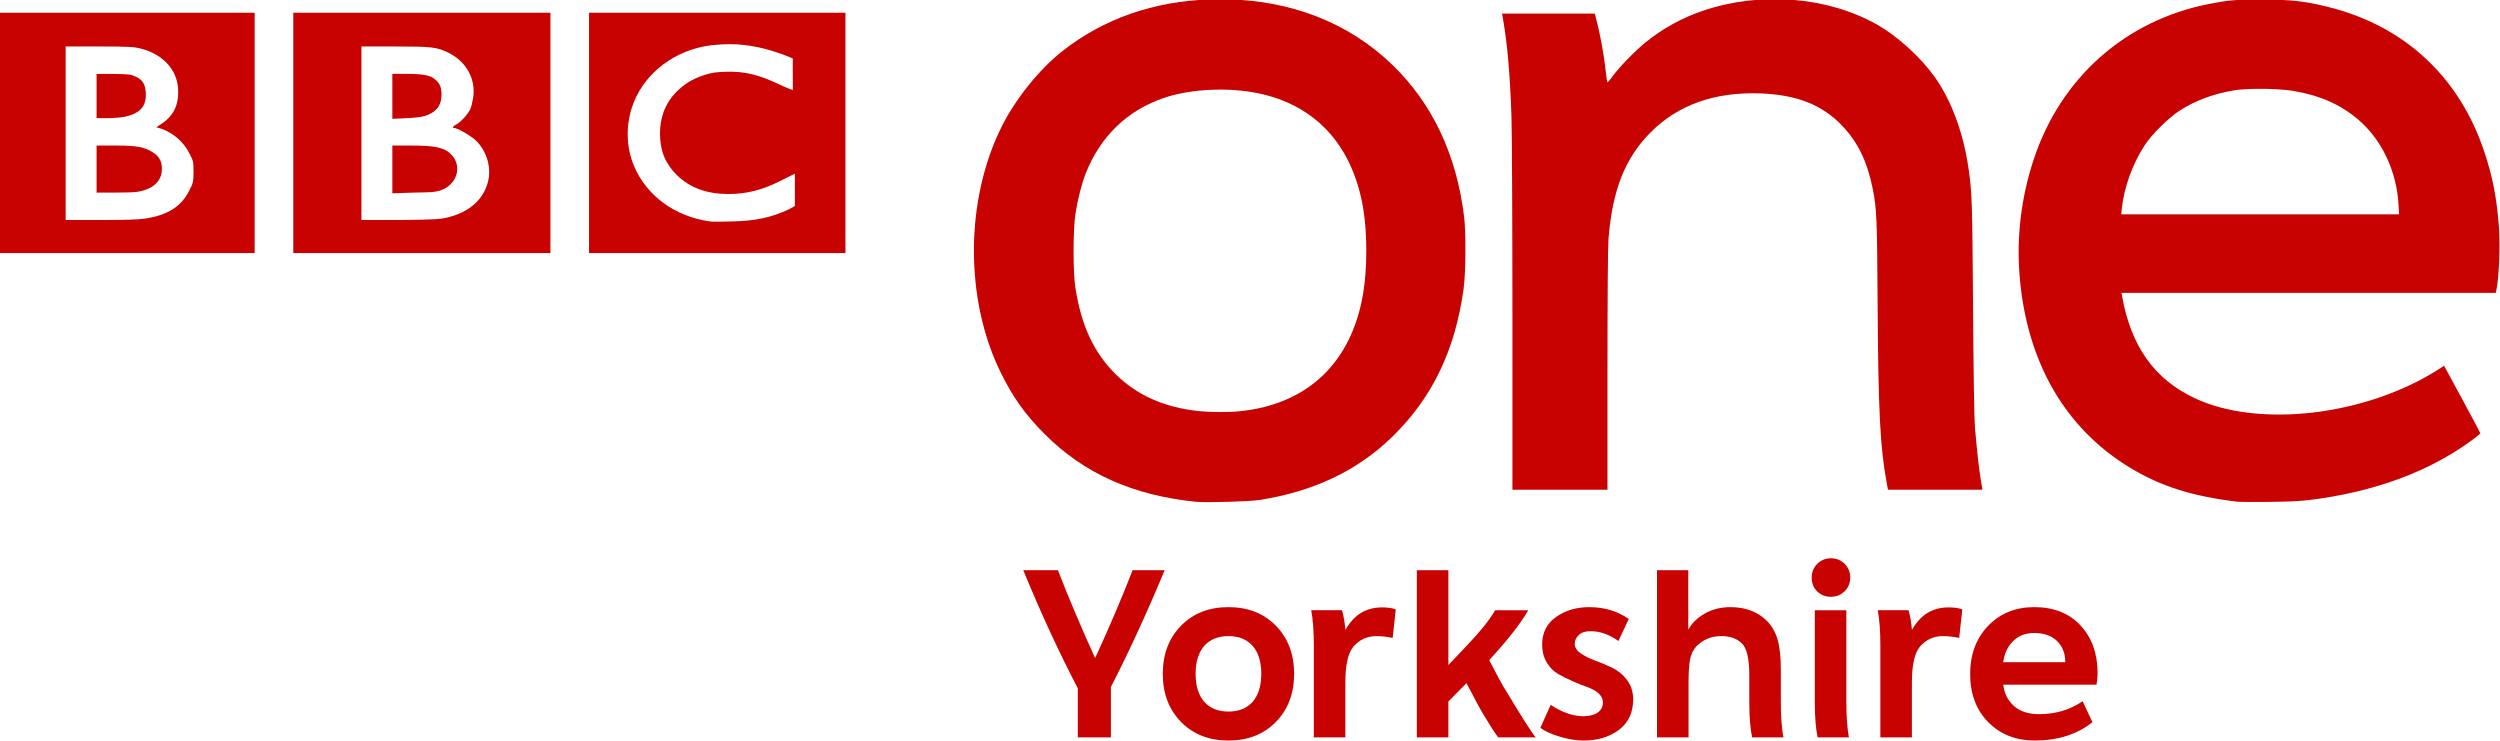 <?xml version="1.0" encoding="UTF-8"?>
<!-- Created with Inkscape (http://www.inkscape.org/) -->
<svg id="svg2985" width="999" height="296.19" hola_ext_inject="disabled" version="1.1" xml:space="preserve" xmlns="http://www.w3.org/2000/svg" xmlns:cc="http://creativecommons.org/ns#" xmlns:dc="http://purl.org/dc/elements/1.1/" xmlns:rdf="http://www.w3.org/1999/02/22-rdf-syntax-ns#"><defs id="defs2989"><style id="style6" type="text/css">
    .fil0 {fill:#C90302}
  </style></defs><g id="g2993" transform="matrix(1.25 0 0 -1.25 -25.664 910.56)"><g id="flowRoot3127" transform="matrix(2.066 0 0 -2.066 1292.8 -471.35)"><g id="flowRoot3127-4" transform="translate(-260.96 -267.14)" fill="#c80201"><path id="path4273" d="m-188.08-199.49v-7.6c-2.934-5.627-5.747-11.72-8.44-18.28h5.359c1.733 4.453 3.654 8.986 5.761 13.6 2.293-4.986 4.226-9.519 5.8-13.6h4.961c-2.667 6.427-5.44 12.453-8.32 18.08v7.8z"/><path id="path4275" d="m-161.05-204.97c0.907-1.04 1.36-2.494 1.36-4.36-2e-5 -1.867-0.453-3.32-1.36-4.36-0.907-0.986-2.146-1.48-3.72-1.48-1.573 2e-5 -2.813 0.493-3.72 1.48-0.907 1.04-1.361 2.494-1.361 4.36-1e-5 1.867 0.454 3.32 1.361 4.36 0.907 0.986 2.146 1.48 3.72 1.48 1.573 0 2.813-0.493 3.72-1.48zm-11.06 3.08c-1.88-1.92-2.82-4.4-2.82-7.44 0-3.04 0.94-5.52 2.82-7.44 1.88-1.92 4.327-2.88 7.34-2.88 3.014 2e-5 5.46 0.96 7.34 2.88 1.88 1.92 2.82 4.4 2.82 7.44-2e-5 3.04-0.94 5.52-2.82 7.44-1.88 1.92-4.327 2.88-7.34 2.88-3.014 0-5.46-0.96-7.34-2.88z"/><path id="path4277" d="m-138.88-219.29-0.481 4.399c-0.933-0.186-1.76-0.28-2.479-0.28-1.467 2e-5 -2.667 0.546-3.6 1.639-0.827 0.987-1.24 2.841-1.24 5.56v8.48h-4.88v-14.16c0-2.266-0.133-4.106-0.4-5.52h4.761c0.266 0.933 0.439 1.934 0.52 3.001h0.04c1.279-2.293 3.159-3.44 5.64-3.44 0.907 2e-5 1.613 0.107 2.12 0.32z"/><path id="path4279" d="m-135.62-199.49v-25.88h4.88v14.68c0.293-0.293 1.293-1.346 2.999-3.16 1.974-2.08 3.387-3.853 4.241-5.32h5.12c-1.12 1.974-3.133 4.547-6.04 7.72 1.307 2.507 2.014 3.827 2.12 3.96 2.8 4.667 4.493 7.334 5.079 8.001h-5.8c-0.533-0.693-1.226-1.76-2.08-3.2-0.426-0.64-1.373-2.374-2.839-5.2l-2.8 2.839v5.56z"/><path id="path4281" d="m-116.51-200.97 1.599-3.561c1.76 1.173 3.454 1.76 5.081 1.76 0.907 1e-5 1.633-0.187 2.18-0.56 0.547-0.373 0.82-0.893 0.82-1.561-1e-5 -0.56-0.233-1.04-0.7-1.44-0.467-0.4-1.047-0.72-1.74-0.96-0.693-0.24-1.447-0.54-2.26-0.9-0.813-0.36-1.567-0.74-2.26-1.139-0.693-0.4-1.273-0.993-1.74-1.78-0.467-0.787-0.7-1.7-0.7-2.74 0-1.84 0.72-3.267 2.16-4.28 1.44-1.013 3.147-1.52 5.12-1.52 2.346 2e-5 4.386 0.613 6.119 1.84l-1.599 3.401c-1.414-1.014-2.854-1.521-4.32-1.521-0.8 2e-5 -1.407 0.2-1.82 0.6-0.413 0.4-0.62 0.853-0.62 1.361 0 0.56 0.313 1.053 0.94 1.48 0.627 0.427 1.38 0.8 2.26 1.12 0.88 0.32 1.76 0.693 2.64 1.12 0.88 0.427 1.633 1.054 2.26 1.88 0.627 0.826 0.94 1.826 0.94 3-2e-5 2.026-0.733 3.593-2.2 4.7-1.466 1.107-3.293 1.66-5.48 1.66-1.094 0-2.301-0.193-3.621-0.58-1.32-0.387-2.34-0.846-3.059-1.379z"/><path id="path4283" d="m-78.896-199.49h-4.84c-0.294-1.36-0.441-3.186-0.441-5.48v-4.12c-1.7e-5 -2.533-0.373-4.174-1.119-4.921-0.774-0.773-1.841-1.16-3.201-1.16-1.546 2e-5 -2.839 0.533-3.879 1.6-0.507 0.56-0.834 1.253-0.98 2.079-0.146 0.826-0.22 1.986-0.22 3.48v8.521h-4.88v-25.88h4.84v9.16h0.04c0.506-0.96 1.339-1.774 2.499-2.44 1.16-0.666 2.487-1 3.98-1 2.347 2e-5 4.24 0.72 5.68 2.159 0.747 0.774 1.287 1.728 1.621 2.861 0.333 1.133 0.5 2.687 0.5 4.66v5c-2.2e-5 2.24 0.133 4.066 0.4 5.48z"/><path id="path4285" d="m-74.041-205.01v-14.16h4.88v14.16c0 2.266 0.133 4.106 0.4 5.52h-4.84c-0.294-1.36-0.441-3.2-0.441-5.52zm0.36-17.08c-0.56-0.56-0.84-1.266-0.84-2.12-2e-6 -0.853 0.287-1.567 0.86-2.14 0.573-0.573 1.273-0.86 2.1-0.86 0.853 3e-5 1.566 0.287 2.14 0.86 0.574 0.573 0.861 1.286 0.861 2.139-1e-5 0.827-0.287 1.527-0.861 2.1-0.574 0.573-1.287 0.86-2.14 0.86-0.853 2e-5 -1.56-0.28-2.12-0.84z"/><path id="path4287" d="m-51.217-219.29-0.481 4.399c-0.933-0.186-1.76-0.28-2.479-0.28-1.467 2e-5 -2.667 0.546-3.6 1.639-0.827 0.987-1.24 2.841-1.24 5.56v8.48h-4.88v-14.16c0-2.266-0.133-4.106-0.4-5.52h4.761c0.266 0.933 0.439 1.934 0.52 3.001h0.04c1.279-2.293 3.159-3.44 5.64-3.44 0.907 2e-5 1.613 0.107 2.12 0.32z"/><path id="path4289" d="m-30.444-207.65h-14.44c0.16 1.36 0.714 2.46 1.66 3.3 0.946 0.84 2.247 1.26 3.9 1.26 2.533 0 4.773-0.667 6.72-2.001l1.52 3.241c-2.373 1.893-5.346 2.839-8.92 2.839-2.934 0-5.334-0.947-7.2-2.84-1.866-1.893-2.8-4.373-2.8-7.44 0-3.04 0.927-5.527 2.78-7.46 1.853-1.933 4.233-2.9 7.139-2.9 3.014 2e-5 5.4 0.947 7.161 2.84 1.76 1.893 2.64 4.36 2.64 7.401-2e-5 0.426-0.054 1.013-0.161 1.759zm-14.44-3.479h9.601c-2e-5 -1.361-0.427-2.454-1.28-3.281-0.854-0.826-2.027-1.24-3.521-1.24-1.36 2e-5 -2.46 0.427-3.3 1.28-0.84 0.853-1.34 1.933-1.5 3.24z"/><path id="path4598" d="m-165.41-313.71c-0.686-9e-3 -1.382-2e-3 -2.079 0.018-8.842 0.269-16.636 2.995-23.037 8.056-3.507 2.773-7.165 7.322-9.282 11.528-5.705 11.336-5.801 26.708-0.241 38.073 1.907 3.898 3.824 6.585 6.831 9.597 6.086 6.098 13.655 9.495 23.408 10.488 1.498 0.153 8.306-0.042 9.82-0.278 8.377-1.313 15.107-4.502 20.475-9.69 6.244-6.035 9.837-13.464 11.138-23.037 0.334-2.459 0.373-8.658 0.074-11.101-1.176-9.626-4.917-17.529-11.119-23.52-6.744-6.514-15.704-10.005-25.989-10.136zm-0.316 13.978c1.902 0.017 3.798 0.204 5.513 0.557 8.928 1.837 14.625 8.045 16.28 17.747 0.659 3.863 0.659 9.365 0 13.273-1.8 10.669-8.555 17.103-19.065 18.192-1.662 0.172-4.657 0.16-6.349-0.018-5.392-0.569-9.657-2.48-12.994-5.829-3.287-3.298-5.197-7.421-6.107-13.217-0.384-2.447-0.381-8.915 0-11.454 0.327-2.179 0.979-4.738 1.596-6.293 2.294-5.774 6.467-9.784 12.215-11.713 2.528-0.849 5.74-1.272 8.91-1.244z"/><path id="path4594" d="m-4.761-313.66c-4.154-0.012-5.282 0.083-8.335 0.687-12.923 2.556-22.886 11.41-27.065 24.021-1.932 5.831-2.685 11.974-2.191 18.044 1.083 13.294 7.037 23.615 17.115 29.701 4.752 2.87 9.62 4.413 16.651 5.253 0.289 0.035 2.489 0.042 4.882 0.018 3.426-0.034 4.864-0.113 6.813-0.371 8.76-1.159 16.368-3.796 22.499-7.778 1.631-1.06 3.323-2.311 3.323-2.469 0-0.068-1.264-2.449-2.803-5.291l-2.803-5.161-0.817 0.538c-11.287 7.22-27.887 9.166-37.832 4.455-6.199-2.936-9.804-8.025-11.175-15.779l-0.093-0.483h28.959 28.959l0.074-0.334c0.446-1.913 0.645-7.166 0.39-10.247-0.363-4.371-0.954-7.362-2.191-11.119-3.852-11.706-12.412-19.648-24.318-22.573-3.519-0.865-5.569-1.101-10.043-1.114zm-1.225 13.811c2.198-0.041 4.696 0.087 6.182 0.353 4.334 0.775 7.607 2.317 10.377 4.882 3.299 3.054 5.408 7.696 5.699 12.567l0.093 1.615h-21.496-21.496l0.093-0.891c0.343-3.283 1.675-6.968 3.564-9.838 1.094-1.661 3.622-4.165 5.346-5.29 2.364-1.542 5.145-2.59 8.279-3.137 0.816-0.142 2.041-0.235 3.36-0.26z"/><path id="path4590" d="m-106.12-256.25c0-11.335 0.06-19.179 0.155-20.369 0.609-7.598 2.546-12.497 6.522-16.499 4.227-4.254 9.912-6.273 16.955-6.023 5.645 0.2 9.582 1.753 12.681 5.001 2.433 2.55 3.88 5.531 4.724 9.733 0.617 3.071 0.678 4.479 0.759 17.556 0.106 17.038 0.389 22.569 1.443 28.171l0.163 0.863h7.306 7.306l-0.274-1.688c-0.284-1.752-0.596-4.585-0.888-8.065-0.102-1.213-0.217-8.642-0.287-18.531-0.115-16.315-0.155-17.566-0.682-21.306-0.785-5.575-2.658-10.653-5.281-14.32-2.156-3.014-5.729-6.265-8.807-8.016-7.719-4.389-18.173-5.225-27.092-2.165-3.234 1.109-6.193 2.743-8.792 4.853-1.63 1.324-4.051 3.805-5.079 5.207-0.408 0.556-0.781 1.011-0.83 1.011-0.049 0-0.169-0.76-0.268-1.688-0.281-2.644-0.887-5.937-1.547-8.402l-0.151-0.563h-7.175-7.175l0.189 1.088c0.64 3.683 1.068 8.709 1.268 14.89 0.08 2.477 0.147 16.471 0.148 31.099l2e-3 26.596h7.352 7.352v-18.434z"/><path id="path4588" d="m-355.02-311.62v18.59 18.589h19.785 19.785v-18.589-18.59h-19.785-19.785zm10.328 5.218h5.218c4.715 0 5.369 0.059 6.414 0.327 3.382 0.865 5.576 3.217 5.762 6.196 0.158 2.531-0.724 4.283-2.718 5.544l-0.652 0.435 0.761 0.216c1.933 0.681 3.518 2.125 4.348 3.805 0.554 1.121 0.652 1.116 0.652 2.826 0 1.707-0.104 1.826-0.652 2.935-1.235 2.499-3.388 3.827-6.849 4.348-1.046 0.157-2.881 0.216-6.849 0.219h-5.436v-13.372-13.48zm4.783 4.24v3.37 3.479h1.739c0.928-1e-3 2.061-0.101 2.609-0.216 2.414-0.512 3.417-1.647 3.261-3.805-0.086-1.188-0.47-1.898-1.522-2.391-0.785-0.368-1.054-0.388-3.479-0.435h-2.609zm0 11.088v3.696 3.587h2.609c1.424-2e-3 3.019-0.035 3.587-0.108 2.503-0.362 3.914-1.627 3.914-3.588 0-1.24-0.488-1.985-1.522-2.609-1.246-0.751-2.369-0.979-5.653-0.979h-2.935z"/><path id="path4580" d="m-309.47-311.62v18.59 18.589h19.894 19.894v-18.589-18.59h-19.894-19.894zm10.545 5.218h5.109c5.795 3e-3 6.542 0.076 8.371 0.978 2.759 1.363 4.25 4.087 3.805 6.957-0.093 0.601-0.279 1.387-0.435 1.739-0.344 0.779-1.454 2.004-2.174 2.392-0.546 0.292-0.689 0.543-0.326 0.543 0.502 0 2.6 1.217 3.37 1.957 1.696 1.63 2.43 4.229 1.848 6.414-0.724 2.721-2.822 4.59-6.088 5.436-1.139 0.296-1.759 0.375-7.392 0.435h-6.088v-13.372-13.48zm4.783 4.24v3.479 3.479l2.174-0.108c1.27-0.049 2.394-0.191 2.826-0.327 1.762-0.555 2.627-1.61 2.609-3.37-0.01-1.105-0.28-1.696-0.978-2.283-0.78-0.656-1.795-0.87-4.348-0.87h-2.283zm0 11.088v3.696 3.696l3.261-0.108c2.763-0.059 3.241-0.038 4.131-0.327 2.539-0.822 3.46-3.6 1.848-5.435-1.057-1.204-2.471-1.518-6.414-1.522h-2.826z"/><path id="path4572" d="m-263.71-311.62v18.59 18.589h19.894 19.785v-18.589-18.59h-19.785-19.894zm20.655 4.892c2.884-0.16 5.724 0.275 9.24 1.522l1.631 0.652v2.501c0 1.353 0.031 2.392 0 2.392s-0.909-0.313-1.848-0.761c-3.337-1.588-5.532-2.179-8.588-2.066-1.6 0.059-2.161 0.136-3.37 0.543-1.828 0.618-3.003 1.362-4.24 2.609-1.676 1.691-2.504 3.898-2.5 6.414 7e-3 2.672 0.83 4.663 2.609 6.414 1.997 1.964 4.593 2.92 7.936 2.935 2.962 0 5.452-0.646 8.588-2.283l1.739-0.87v2.501 2.501l-0.978 0.543c-2.814 1.297-5.227 1.768-8.697 1.848-1.403 0.035-2.959 0.073-3.479 0-5.409-0.762-9.784-3.949-11.741-8.588-1.173-2.783-1.285-6.04-0.326-9.023 1.531-4.763 5.826-8.403 11.088-9.458 0.993-0.198 1.974-0.275 2.935-0.327z"/></g></g></g></svg>
